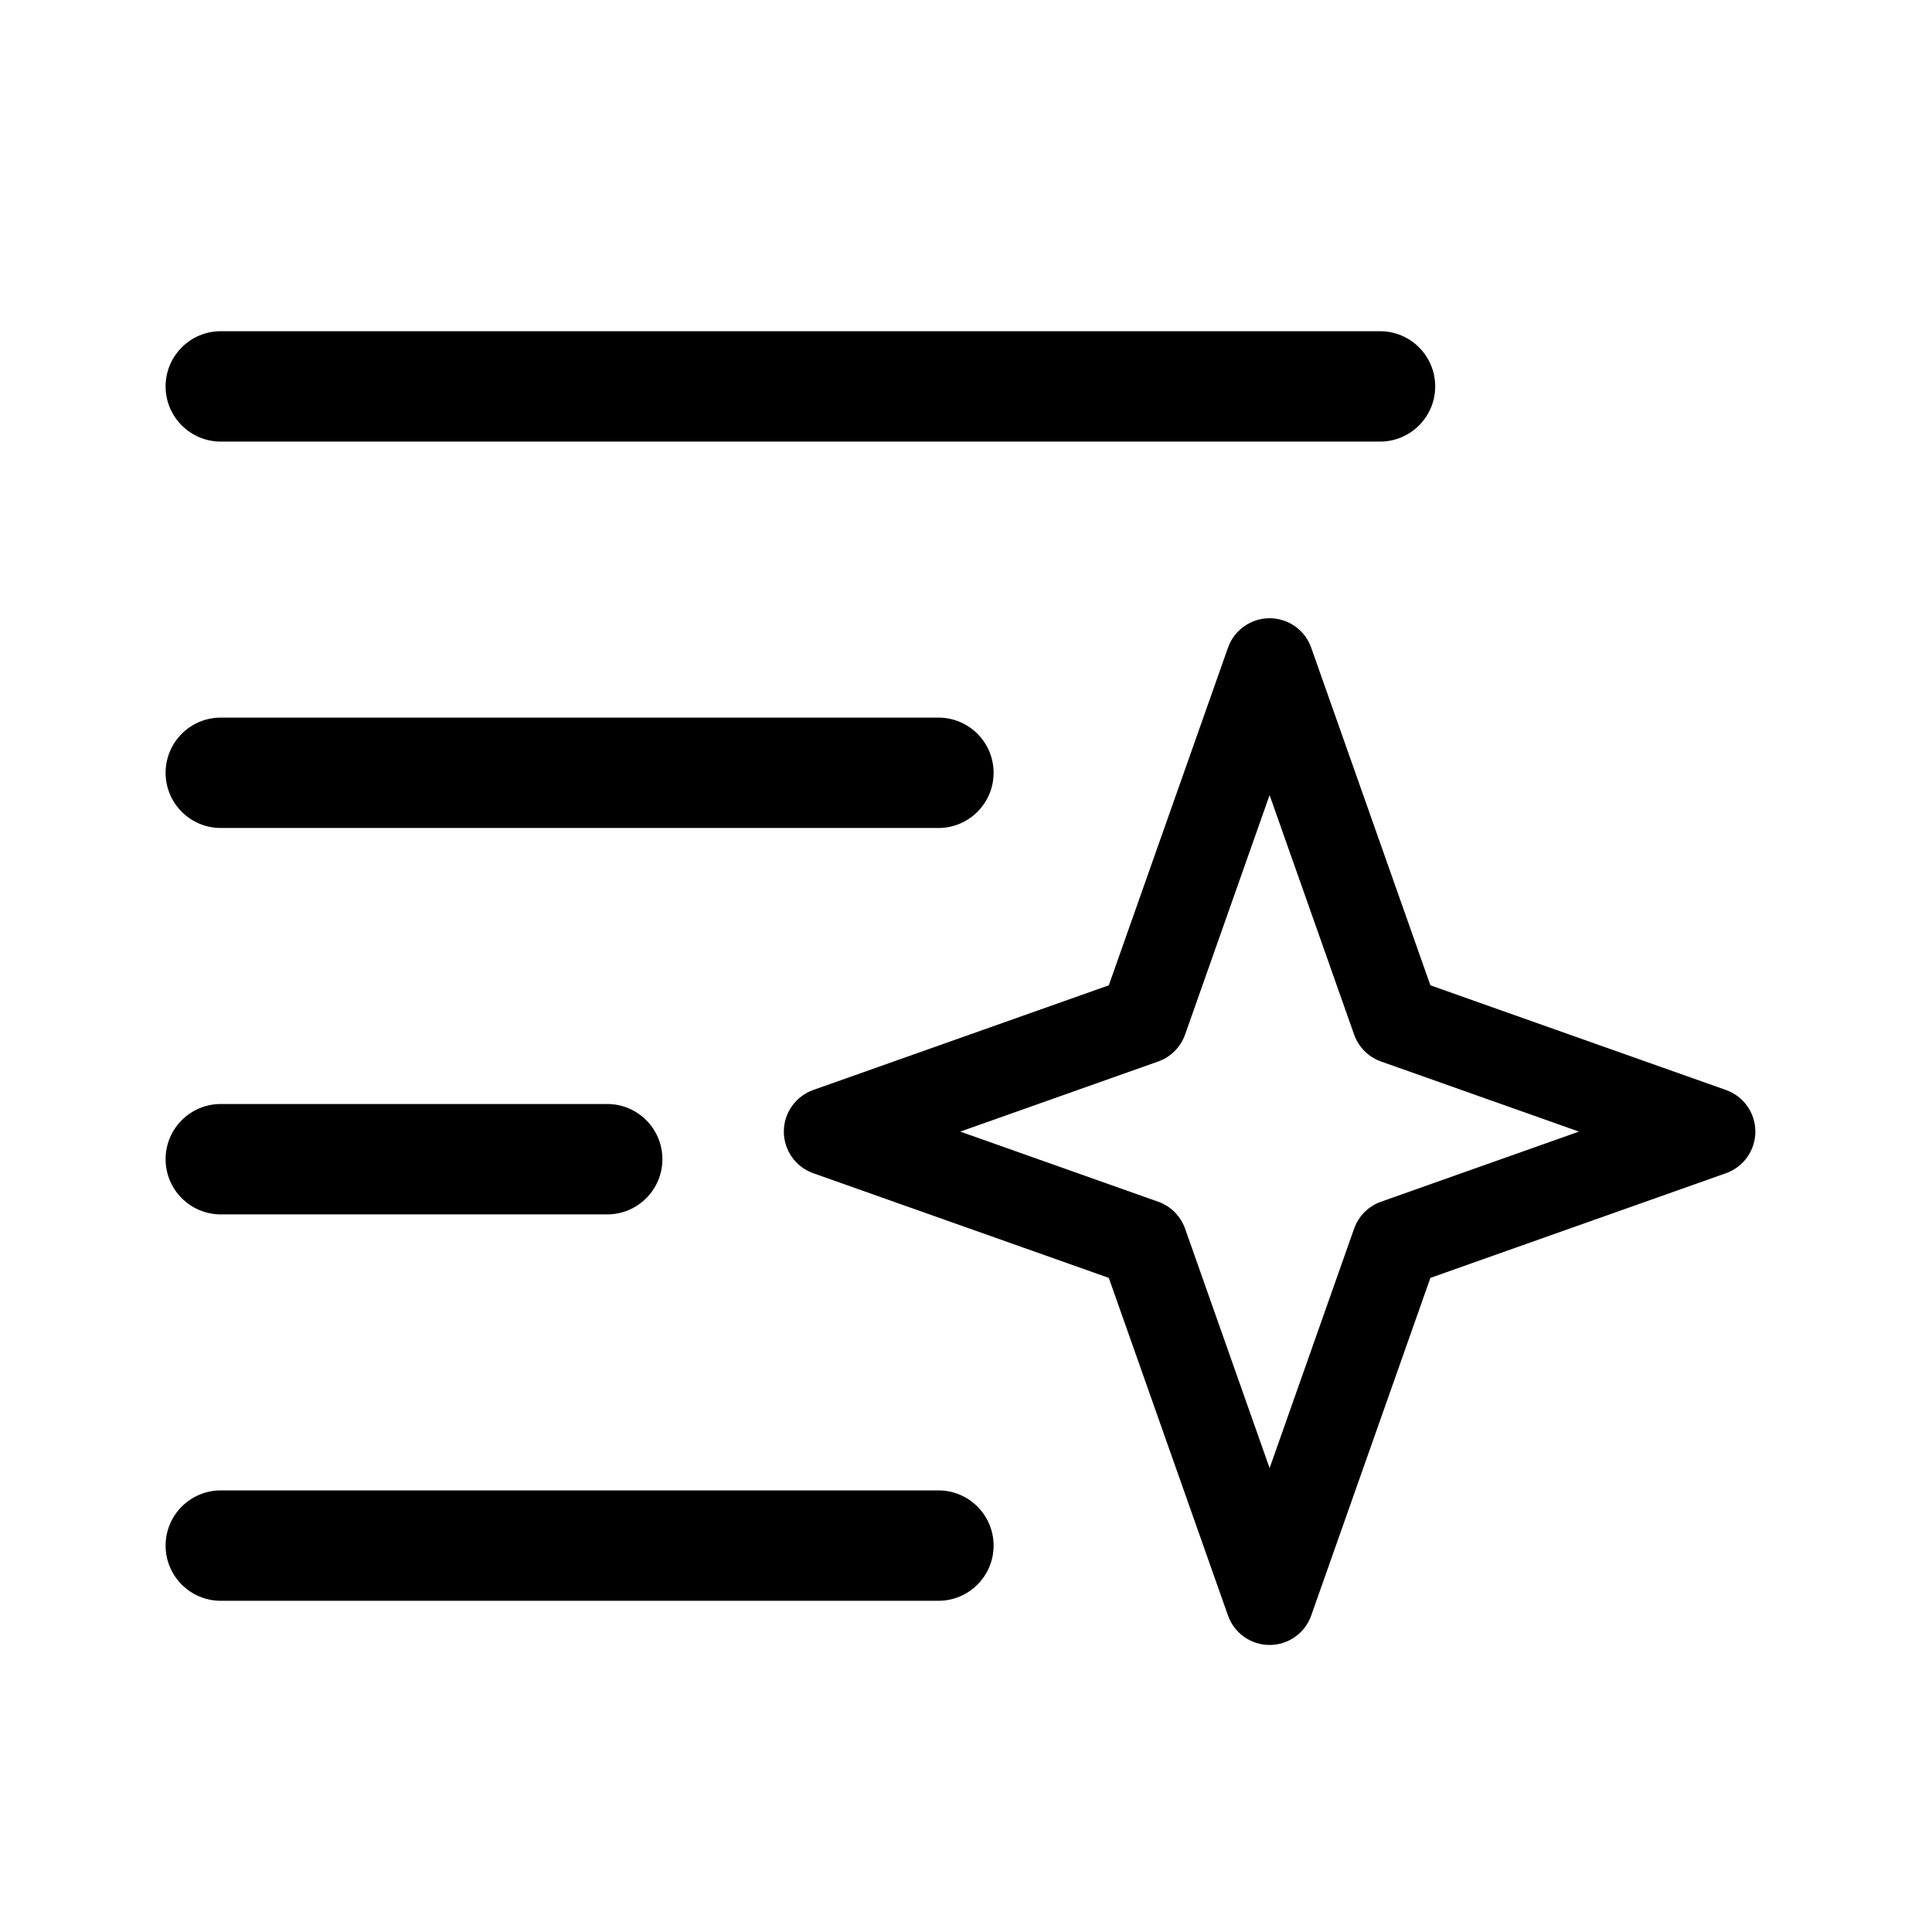 <svg viewBox="0 0 35 35" fill="none" xmlns="http://www.w3.org/2000/svg">
<path fill-rule="evenodd" clip-rule="evenodd" d="M23 11.2C23.339 11.2 23.642 11.414 23.754 11.734L25.913 17.85L31.267 19.746C31.587 19.859 31.8 20.161 31.8 20.5C31.8 20.839 31.587 21.141 31.267 21.254L25.913 23.15L23.754 29.266C23.642 29.586 23.339 29.8 23 29.8C22.661 29.8 22.358 29.586 22.246 29.266L20.087 23.15L14.733 21.254C14.414 21.141 14.2 20.839 14.2 20.5C14.2 20.161 14.414 19.859 14.733 19.746L20.087 17.85L22.246 11.734C22.358 11.414 22.661 11.2 23 11.2ZM23 14.404L21.469 18.742C21.388 18.97 21.209 19.15 20.981 19.23L17.396 20.5L20.981 21.77C21.209 21.85 21.388 22.03 21.469 22.258L23 26.596L24.531 22.258C24.612 22.03 24.791 21.85 25.019 21.77L28.604 20.5L25.019 19.23C24.791 19.15 24.612 18.97 24.531 18.742L23 14.404Z" fill="currentColor"/>
<path d="M3 7C3 6.448 3.448 6 4 6H25C25.552 6 26 6.448 26 7C26 7.552 25.552 8 25 8H4C3.448 8 3 7.552 3 7Z" fill="currentColor"/>
<path d="M3 14C3 13.448 3.448 13 4 13H17C17.552 13 18 13.448 18 14C18 14.552 17.552 15 17 15H4C3.448 15 3 14.552 3 14Z" fill="currentColor"/>
<path d="M3 21C3 20.448 3.448 20 4 20H11C11.552 20 12 20.448 12 21C12 21.552 11.552 22 11 22H4C3.448 22 3 21.552 3 21Z" fill="currentColor"/>
<path d="M3 28C3 27.448 3.448 27 4 27H17C17.552 27 18 27.448 18 28C18 28.552 17.552 29 17 29H4C3.448 29 3 28.552 3 28Z" fill="currentColor"/>
</svg>
